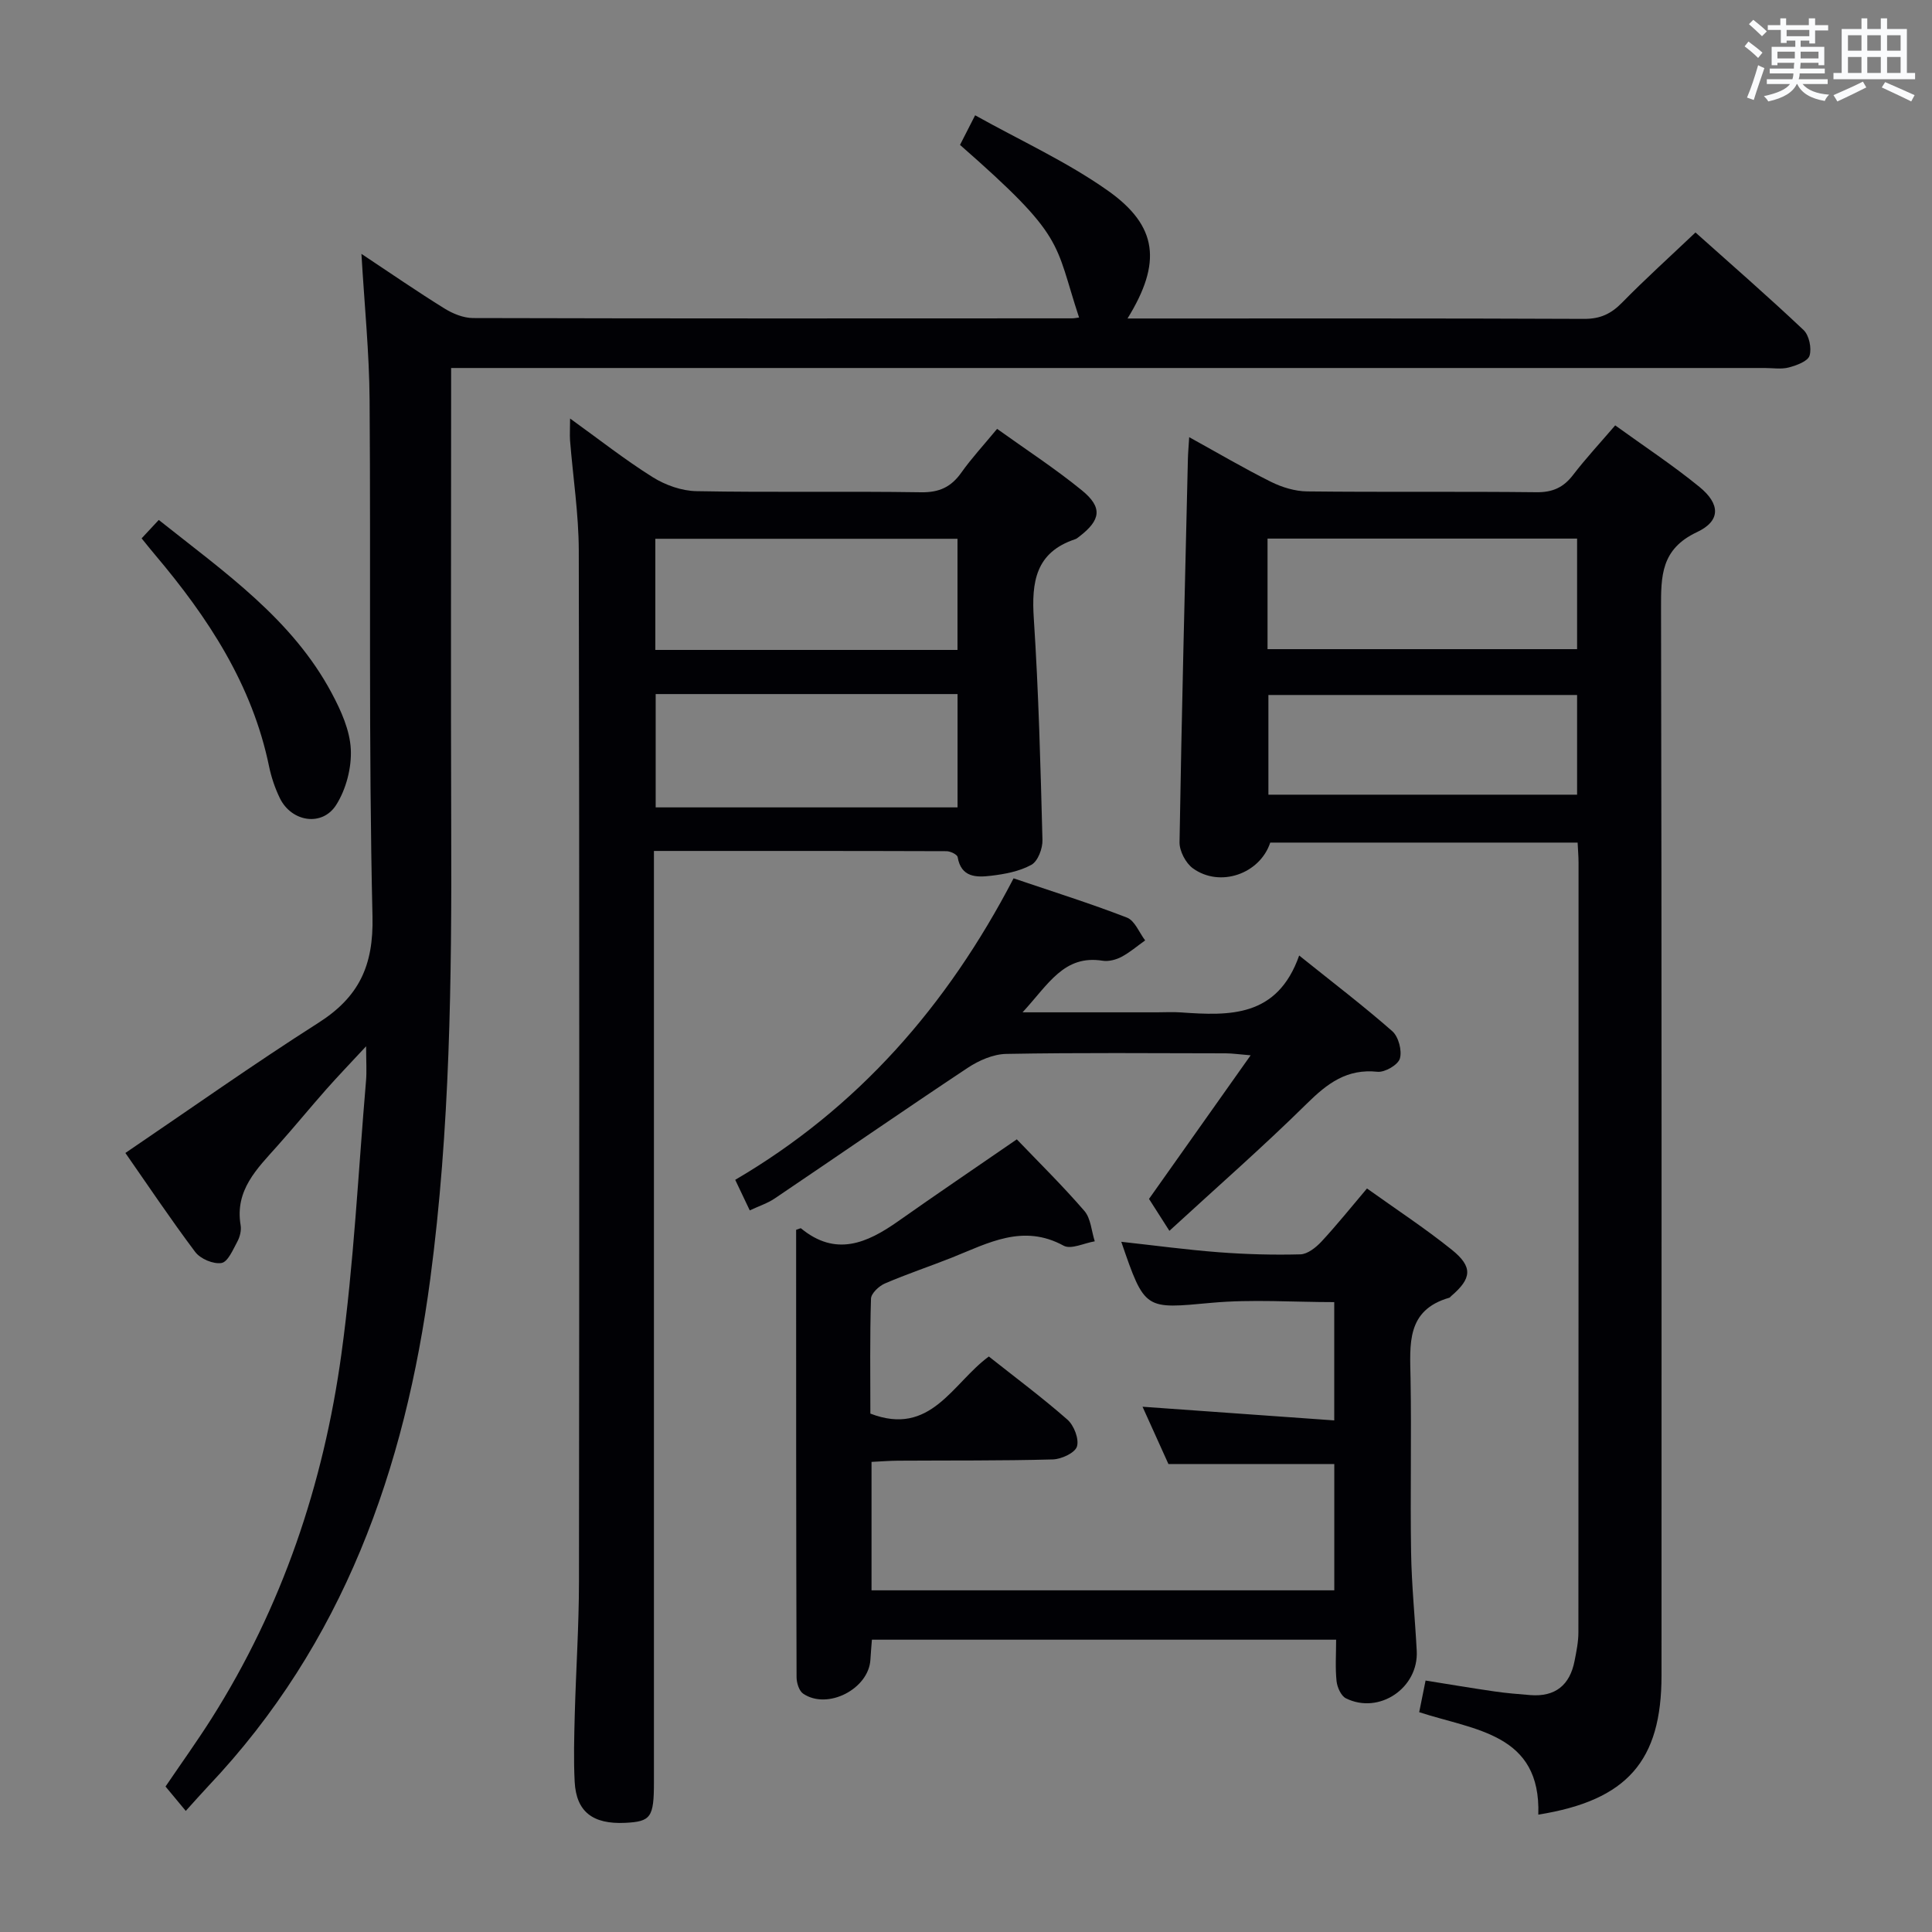<svg enable-background="new 0 0 400 400" viewBox="0 0 400 400" xmlns="http://www.w3.org/2000/svg"><rect x="0" y="0" width="400" height="400" fill="#808080" stroke="none"/><g fill="#010105"><path d="m25.96 238.71c13.55-9.19 26.53-18.39 39.94-26.93 8.37-5.33 11.46-11.77 11.22-22.03-.83-35.64-.33-71.31-.6-106.97-.07-9.76-1.06-19.51-1.69-30.22 6.16 4.09 11.58 7.83 17.18 11.3 1.73 1.08 3.93 1.98 5.92 1.99 41.33.11 82.66.08 123.99.06.49 0 .99-.11 1.49-.17-5.22-15.83-2.68-16.49-24.65-35.74.85-1.66 1.74-3.4 3.13-6.13 9.35 5.22 18.95 9.59 27.41 15.55 10.47 7.37 11.25 15 4.14 26.52h4.58c30 0 59.99-.05 89.99.08 3.3.01 5.54-1.04 7.79-3.33 4.77-4.87 9.84-9.44 15.23-14.56 7.19 6.43 14.93 13.16 22.38 20.2 1.15 1.09 1.71 3.76 1.24 5.3-.35 1.17-2.69 2.02-4.3 2.45-1.56.41-3.31.11-4.98.11-88.32 0-176.65 0-264.97 0-2.12 0-4.24 0-7 0v6.39c0 29.66-.08 59.33.02 88.99.11 31.13-.23 62.22-4.33 93.16-5.23 39.47-18.02 75.55-45.96 105.06-1.48 1.57-2.9 3.19-4.67 5.14-1.58-1.91-2.83-3.41-4.19-5.05 3.23-4.76 6.5-9.31 9.5-14.04 14.65-23.12 23.21-48.57 26.91-75.48 2.58-18.74 3.49-37.71 5.1-56.58.17-1.95.02-3.92.02-7.16-3.24 3.49-5.81 6.16-8.26 8.93-3.42 3.87-6.68 7.86-10.12 11.71-4.2 4.71-8.83 9.15-7.6 16.41.18 1.07-.15 2.41-.68 3.39-.9 1.66-1.96 4.21-3.28 4.43-1.69.28-4.38-.86-5.45-2.29-5.17-6.89-9.97-14.07-14.45-20.49z"/><path d="m326.63 174.45c-21.51 0-42.59 0-63.64 0-2.15 6.5-10.42 9.37-16.01 5.33-1.49-1.08-2.8-3.58-2.77-5.41.43-26.44 1.11-52.88 1.73-79.32.03-1.28.15-2.55.27-4.54 5.98 3.3 11.36 6.47 16.94 9.25 2.27 1.13 4.96 1.95 7.47 1.98 15.82.18 31.65-.01 47.48.17 3.35.04 5.6-.98 7.59-3.58 2.62-3.41 5.56-6.58 8.72-10.26 5.99 4.33 11.94 8.25 17.43 12.73 4.34 3.54 4.46 7.04-.5 9.37-7.46 3.51-7.46 9.07-7.44 15.82.16 73.63.1 147.26.1 220.89 0 17.7-7.09 25.87-25.51 28.82.56-16.8-13.11-17.44-24.66-21.21.42-2.06.83-4.1 1.32-6.55 4.87.78 9.55 1.57 14.25 2.25 2.46.36 4.95.56 7.43.76 5.17.41 8.2-2.07 9.17-7.09.38-1.94.79-3.92.79-5.89.04-53.14.03-106.28.03-159.42 0-1.16-.11-2.32-.19-4.1zm-64.2-40.05h64.09c0-7.84 0-15.25 0-22.89-21.49 0-42.66 0-64.09 0zm64.09 9.49c-21.49 0-42.78 0-63.91 0v20.64h63.91c0-7 0-13.72 0-20.64z"/><path d="m118.03 86.65c6.03 4.34 11.37 8.55 17.1 12.14 2.63 1.65 6.01 2.85 9.08 2.9 15.49.29 31-.01 46.49.23 3.78.06 6.23-1.1 8.34-4.08s4.61-5.67 7.4-9.05c5.9 4.24 11.97 8.18 17.55 12.73 4.34 3.54 3.93 6.15-.55 9.58-.26.2-.53.44-.84.54-8.2 2.72-9.06 8.86-8.56 16.45 1 15.25 1.39 30.54 1.79 45.82.05 1.75-.94 4.39-2.28 5.13-2.47 1.37-5.52 1.94-8.4 2.28-2.98.35-6.16.38-6.88-3.87-.09-.54-1.52-1.22-2.32-1.22-19.96-.07-39.92-.05-60.56-.05v6.82 185.99c0 7.28-.63 8.15-5.95 8.41-6.72.32-10.13-2.3-10.46-8.5-.24-4.65-.1-9.33.02-13.99.25-9.14.86-18.28.87-27.43.07-71.16.1-142.32-.04-213.48-.02-7.61-1.2-15.21-1.81-22.82-.08-1.26.01-2.53.01-4.53zm17.72 57.05v23.46h62.5c0-8.02 0-15.6 0-23.46-20.92 0-41.5 0-62.5 0zm-.07-9.14h62.56c0-7.82 0-15.36 0-23.01-21.01 0-41.67 0-62.56 0z"/><path d="m164.83 254.62c.69-.22.93-.37 1-.31 7.19 5.93 13.66 3.09 20.13-1.47 7.87-5.55 15.85-10.95 24.56-16.95 4.46 4.66 9.44 9.55 13.99 14.82 1.34 1.55 1.46 4.16 2.15 6.29-2.18.36-4.91 1.74-6.44.91-8.42-4.6-15.62-.54-23.08 2.44-4.62 1.84-9.36 3.41-13.93 5.38-1.23.53-2.85 2.05-2.88 3.15-.25 7.97-.13 15.95-.13 23.79 12.53 4.83 16.98-6.3 24.53-11.82 5.44 4.31 11.04 8.48 16.27 13.07 1.36 1.2 2.45 4.03 1.97 5.57-.42 1.33-3.24 2.63-5.04 2.67-10.66.29-21.33.19-31.99.26-1.79.01-3.57.16-5.5.25v26.59h95.81c0-8.79 0-17.37 0-26.15-11.23 0-22.43 0-34.34 0-1.46-3.23-3.28-7.25-5.36-11.86 13.46.96 26.36 1.88 39.69 2.83 0-8.72 0-16.45 0-24.49-8.56 0-17.03-.62-25.37.14-13.85 1.27-13.82 1.65-18.72-12.63 6.86.75 13.48 1.65 20.13 2.16 5.63.43 11.31.59 16.95.44 1.49-.04 3.22-1.42 4.36-2.64 3.15-3.39 6.05-7.01 9.43-11 6.04 4.32 12.01 8.23 17.55 12.68 4.43 3.56 4.15 5.96-.13 9.61-.13.11-.23.29-.37.33-8.96 2.57-8.15 9.65-8.03 16.71.21 12-.08 24 .11 36 .11 6.81.81 13.61 1.17 20.41.4 7.68-7.78 13.23-14.66 9.82-1.01-.5-1.8-2.28-1.94-3.55-.29-2.76-.09-5.57-.09-8.59-32.4 0-64.13 0-96.11 0-.12 1.55-.24 2.84-.31 4.13-.34 6.07-8.89 10.48-13.93 7.04-.85-.58-1.36-2.25-1.36-3.42-.1-30.84-.09-61.67-.09-92.61z"/><path d="m211.71 209.59h27.82c1.67 0 3.34-.1 4.99.02 10.06.71 19.94 1.05 24.46-11.78 7.04 5.65 13.34 10.45 19.28 15.67 1.29 1.14 2.05 4.02 1.57 5.66-.38 1.31-3.12 2.9-4.64 2.74-6.33-.67-10.37 2.4-14.61 6.58-8.99 8.87-18.51 17.2-28.47 26.35-1.48-2.32-2.73-4.28-4.22-6.61 6.33-8.94 13.39-18.92 21.04-29.73-2.41-.2-3.78-.4-5.14-.41-15.15-.02-30.31-.16-45.46.12-2.69.05-5.66 1.35-7.97 2.88-13.41 8.9-26.64 18.06-39.98 27.06-1.47.99-3.22 1.55-5.15 2.46-1.04-2.17-1.95-4.09-3.01-6.33 25.31-14.83 43.85-35.92 57.63-62.42 7.94 2.7 15.81 5.16 23.48 8.13 1.62.63 2.53 3.1 3.76 4.72-1.63 1.16-3.17 2.49-4.92 3.42-1.13.59-2.64.98-3.87.79-8.01-1.28-11.21 4.85-16.59 10.68z"/><path d="m29.32 111.46c1.21-1.3 2.3-2.47 3.55-3.81 13.74 10.92 27.65 20.56 35.81 35.86 1.92 3.59 3.76 7.68 3.95 11.61.19 3.83-.97 8.28-3.02 11.52-2.9 4.58-9.27 3.54-11.67-1.39-1-2.06-1.76-4.31-2.23-6.56-3.49-16.96-12.64-30.84-23.57-43.78-.84-.98-1.65-2.01-2.82-3.45z"/></g><path d="m361.2 9.6.8-1c.9.7 1.9 1.4 2.9 2.3l-.9 1.1c-1-1-2-1.8-2.8-2.4zm.5 10.6c.9-2.1 1.6-4.3 2.3-6.7.4.2.8.4 1.3.6-.7 2.1-1.5 4.3-2.2 6.6zm.4-15.2.9-.9c1 .8 2 1.6 2.8 2.4l-1 1c-.9-.9-1.8-1.7-2.7-2.5zm12.5-1.2h1.2v1.4h2.7v1.1h-2.7v2.7h-1.2v-.6h-1.8v1.3h4.9v3.8h-1.2v-.5h-3.7c0 .4-.1.9-.1 1.2h5.1v1h-5.2c0 .5-.1.9-.2 1.2h6v1h-5.2c1.1 1.3 2.9 2 5.5 2.2-.4.4-.7.8-.9 1.3-2.9-.5-4.8-1.6-5.7-3.5h-.1c-.8 1.7-2.7 2.9-5.9 3.6-.2-.4-.6-.8-.9-1.1 2.8-.6 4.6-1.4 5.4-2.5h-4.8v-1h5.3c.1-.3.2-.7.2-1.2h-4.9v-1h5c0-.4 0-.8.1-1.2h-3.5v.5h-1.2v-3.8h4.9v-1.3h-1.8v.5h-1.2v-2.7h-2.7v-1h2.6v-1.4h1.2v1.4h4.7v-1.4zm-6.6 8.3h3.6c0-.4 0-.9 0-1.4h-3.6zm1.9-4.6h4.7v-1.3h-4.7zm6.6 3.2h-3.7v1.4h3.7z" fill="#fafbfc"/><path d="m385.3 3.8h1.3v2.2h2.8v-2.2h1.3v2.2h4.1v9.1h1.7v1.3h-16.9v-1.3h1.7v-9.1h4.1v-2.2zm.4 13.1.7 1.2c-1.8.9-3.8 1.9-6 2.9-.2-.4-.5-.8-.8-1.3 2.3-1 4.3-1.9 6.1-2.8zm-3.1-6.4h2.8v-3.2h-2.8zm0 4.6h2.8v-3.3h-2.8zm4-4.6h2.8v-3.2h-2.8zm0 4.6h2.8v-3.3h-2.8zm3.7 1.9c2.1.9 4.1 1.8 6.1 2.7l-.7 1.3c-2.2-1.1-4.2-2-6.1-2.9zm3.2-9.7h-2.8v3.2h2.8zm-2.8 7.8h2.8v-3.3h-2.8z" fill="#fafbfc"/></svg>